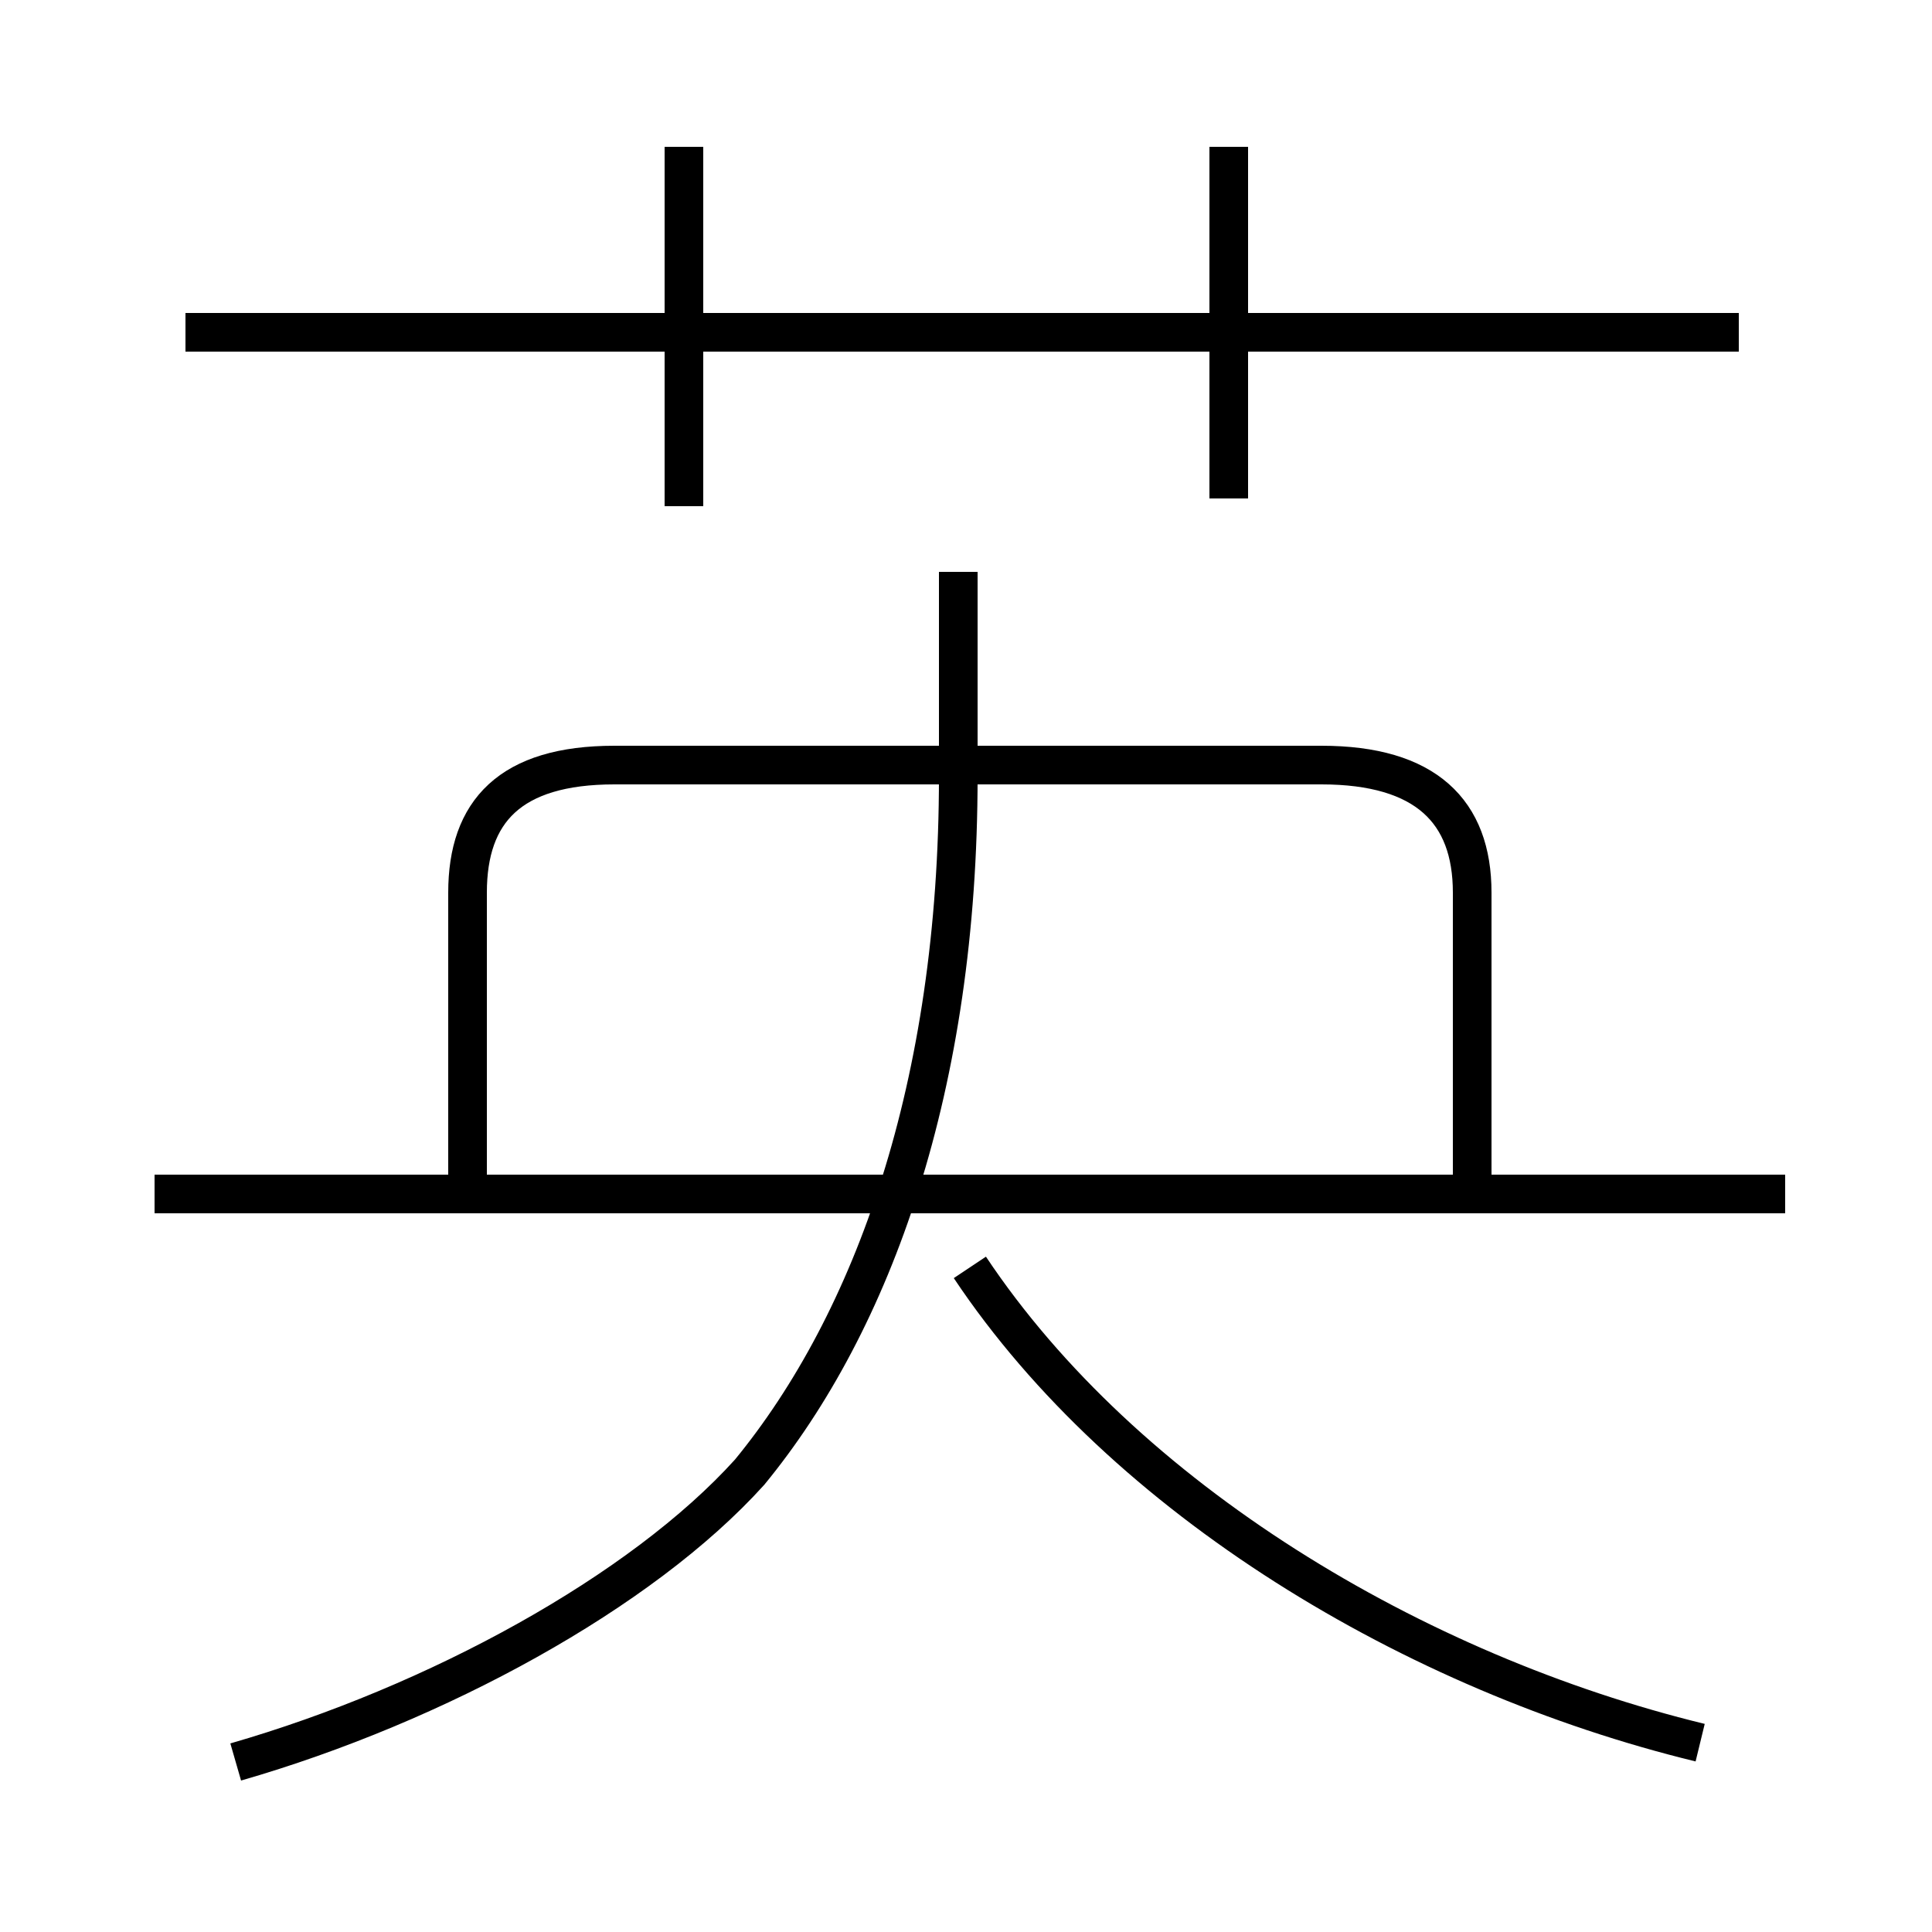 <?xml version='1.0' encoding='utf8'?>
<svg viewBox="0.0 -6.0 50.0 50.0" version="1.1" xmlns="http://www.w3.org/2000/svg">
<rect x="0.0" y="-6.0" width="50.0" height="50.0" fill="#808080" stroke="none"/>
<rect x="-1000" y="-1000" width="2000" height="2000" stroke="white" fill="white"/>
<g style="fill:white;stroke:#000000;  stroke-width:1">
<path d="M 6.1 1.6 C 11.3 0.1 16.6 -2.8 19.4 -5.9 C 22.6 -9.8 24.8 -15.9 24.8 -23.9 L 24.8 -29.2 M 46.2 -13.1 L 4.0 -13.1 M 44.0 1.1 C 36.6 -0.7 29.1 -5.2 25.1 -11.2 M 38.1 -13.1 L 38.1 -20.9 C 38.1 -23.0 36.9 -24.2 34.2 -24.2 L 15.9 -24.2 C 13.2 -24.2 12.1 -23.0 12.1 -20.9 L 12.1 -13.1 M 17.7 -30.9 L 17.7 -40.2 M 45.0 -35.4 L 4.8 -35.4 M 31.8 -31.1 L 31.8 -40.2" transform="translate(0.0 38.0)" />
</g>
</svg>